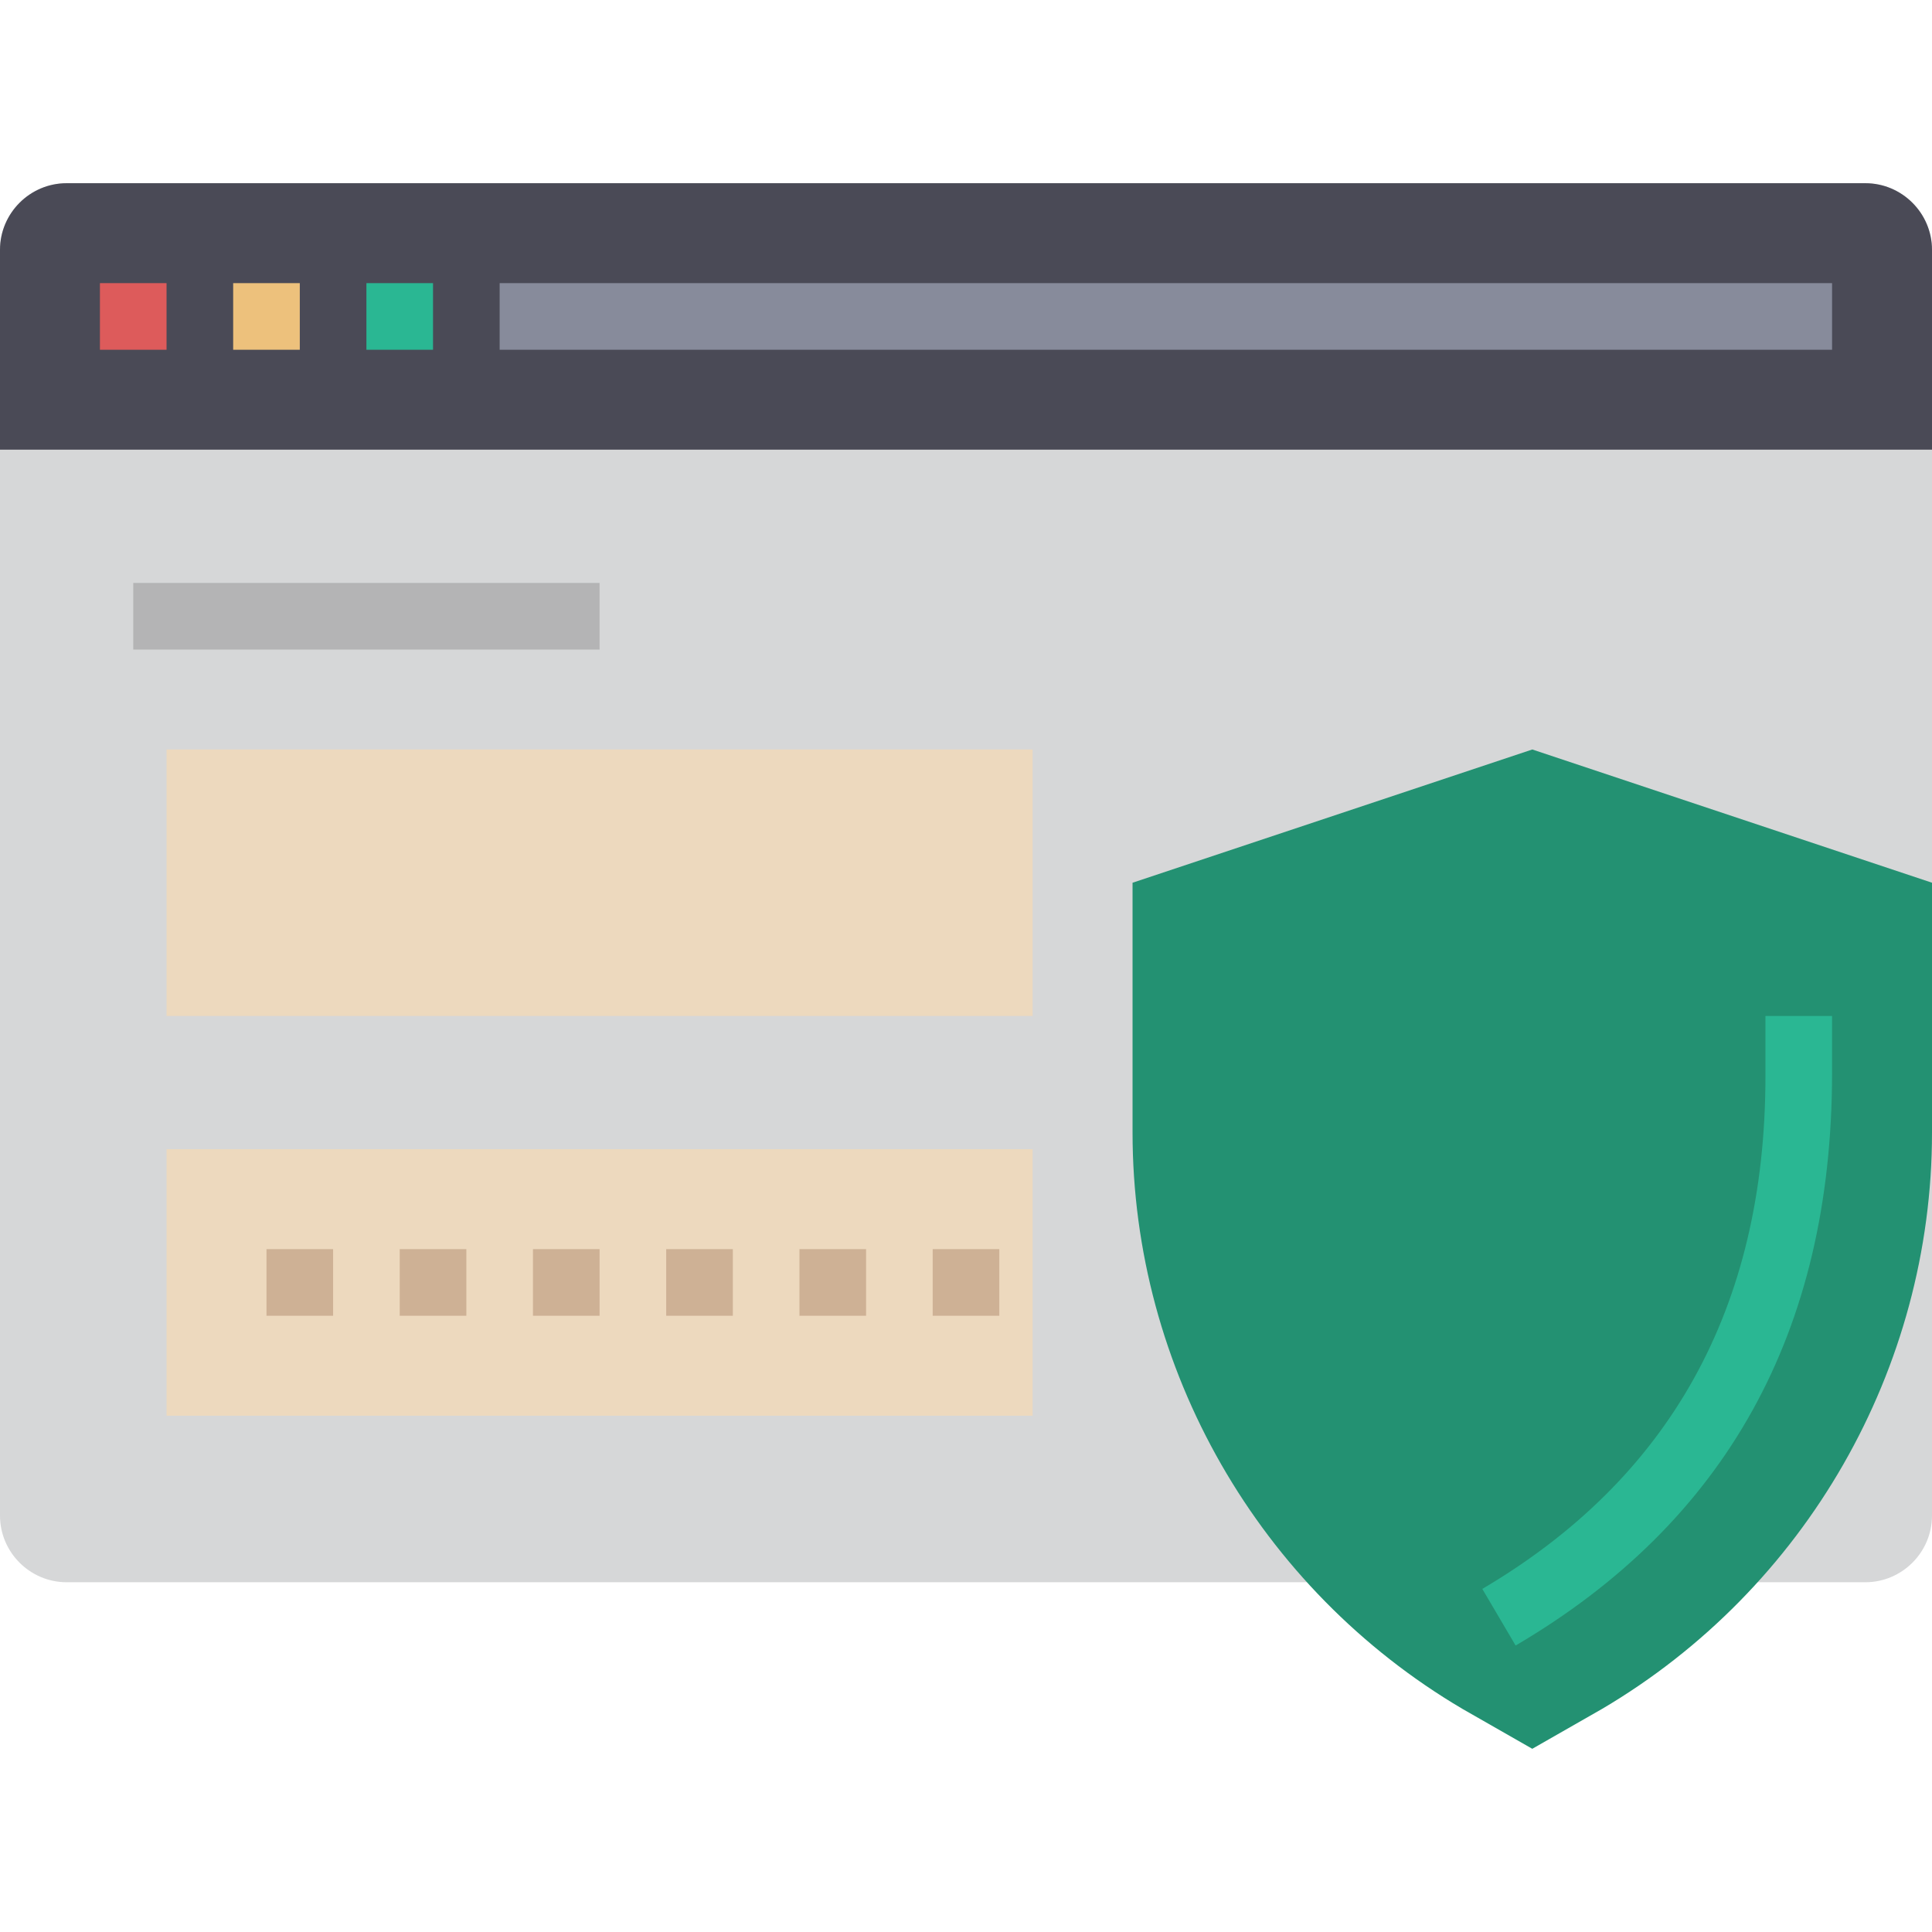 <svg height="464pt" viewBox="0 -44 464 464" width="464pt" xmlns="http://www.w3.org/2000/svg"><path d="m16 0h432c8.801 0 16 7.199 16 16v304c0 8.801-7.199 16-16 16h-432c-8.801 0-16-7.199-16-16v-304c0-8.801 7.199-16 16-16zm0 0" fill="#d6d7d8"/><path d="m0 64h464v-48c0-8.801-7.199-16-16-16h-432c-8.801 0-16 7.199-16 16zm0 0" fill="#4a4a56"/><path d="m24 24h16v16h-16zm0 0" fill="#dd5b5b"/><path d="m56 24h16v16h-16zm0 0" fill="#edc17c"/><path d="m88 24h16v16h-16zm0 0" fill="#2ab793"/><path d="m120 24h320v16h-320zm0 0" fill="#878b9b"/><path d="m32 96h112v16h-112zm0 0" fill="#b4b4b5"/><path d="m40 136h208v64h-208zm0 0" fill="#edd9be"/><path d="m40 232h208v64h-208zm0 0" fill="#edd9be"/><path d="m368 136 96 32v60c0 56.801-30.398 109.602-79.199 138.398l-16.801 9.602-16.801-9.602c-48.801-28.797-79.199-81.598-79.199-138.398v-60zm0 0" fill="#239172"/><path d="m364 351.199-8-13.598c44.801-26.402 68-67.203 68-123.203v-14.398h16v13.602c0 62.398-25.602 108-76 137.598zm0 0" fill="#2ab793"/><g fill="#ceb195"><path d="m64 256h16v16h-16zm0 0"/><path d="m96 256h16v16h-16zm0 0"/><path d="m128 256h16v16h-16zm0 0"/><path d="m160 256h16v16h-16zm0 0"/><path d="m192 256h16v16h-16zm0 0"/><path d="m224 256h16v16h-16zm0 0"/></g></svg>
